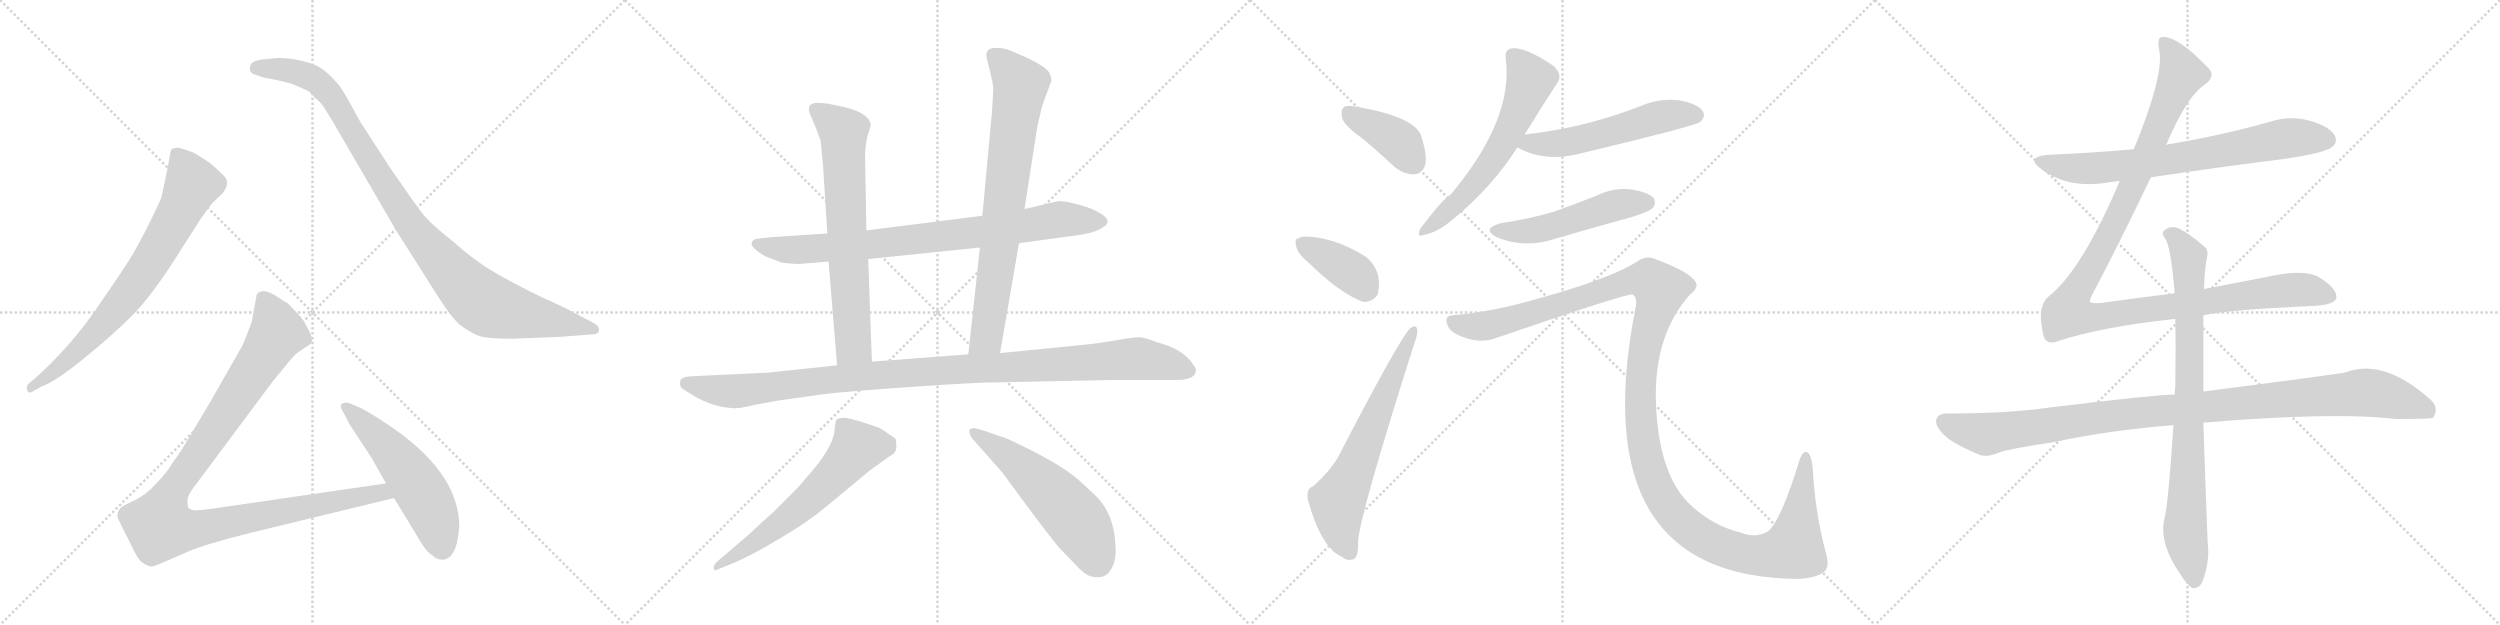 <svg version="1.1" viewBox="0 0 4096 1024" xmlns="http://www.w3.org/2000/svg">
  <g stroke="lightgray" stroke-dasharray="1,1" stroke-width="1" transform="scale(4, 4)">
    <line x1="0" y1="0" x2="256" y2="256"></line>
    <line x1="256" y1="0" x2="0" y2="256"></line>
    <line x1="128" y1="0" x2="128" y2="256"></line>
    <line x1="0" y1="128" x2="256" y2="128"></line>
    <line x1="256" y1="0" x2="512" y2="256"></line>
    <line x1="512" y1="0" x2="256" y2="256"></line>
    <line x1="384" y1="0" x2="384" y2="256"></line>
    <line x1="256" y1="128" x2="512" y2="128"></line>
    <line x1="512" y1="0" x2="768" y2="256"></line>
    <line x1="768" y1="0" x2="512" y2="256"></line>
    <line x1="640" y1="0" x2="640" y2="256"></line>
    <line x1="512" y1="128" x2="768" y2="128"></line>
    <line x1="768" y1="0" x2="1024" y2="256"></line>
    <line x1="1024" y1="0" x2="768" y2="256"></line>
    <line x1="896" y1="0" x2="896" y2="256"></line>
    <line x1="768" y1="128" x2="1024" y2="128"></line>
  </g>
<g transform="scale(1, -1) translate(0, -850)">
   <style type="text/css">
    @keyframes keyframes0 {
      from {
       stroke: black;
       stroke-dashoffset: 744;
       stroke-width: 128;
       }
       71% {
       animation-timing-function: step-end;
       stroke: black;
       stroke-dashoffset: 0;
       stroke-width: 128;
       }
       to {
       stroke: black;
       stroke-width: 1024;
       }
       }
       #make-me-a-hanzi-animation-0 {
         animation: keyframes0 0.855s both;
         animation-delay: 0s;
         animation-timing-function: linear;
       }
    @keyframes keyframes1 {
      from {
       stroke: black;
       stroke-dashoffset: 1001;
       stroke-width: 128;
       }
       77% {
       animation-timing-function: step-end;
       stroke: black;
       stroke-dashoffset: 0;
       stroke-width: 128;
       }
       to {
       stroke: black;
       stroke-width: 1024;
       }
       }
       #make-me-a-hanzi-animation-1 {
         animation: keyframes1 1.065s both;
         animation-delay: 0.855s;
         animation-timing-function: linear;
       }
    @keyframes keyframes2 {
      from {
       stroke: black;
       stroke-dashoffset: 1068;
       stroke-width: 128;
       }
       78% {
       animation-timing-function: step-end;
       stroke: black;
       stroke-dashoffset: 0;
       stroke-width: 128;
       }
       to {
       stroke: black;
       stroke-width: 1024;
       }
       }
       #make-me-a-hanzi-animation-2 {
         animation: keyframes2 1.119s both;
         animation-delay: 1.92s;
         animation-timing-function: linear;
       }
    @keyframes keyframes3 {
      from {
       stroke: black;
       stroke-dashoffset: 541;
       stroke-width: 128;
       }
       64% {
       animation-timing-function: step-end;
       stroke: black;
       stroke-dashoffset: 0;
       stroke-width: 128;
       }
       to {
       stroke: black;
       stroke-width: 1024;
       }
       }
       #make-me-a-hanzi-animation-3 {
         animation: keyframes3 0.69s both;
         animation-delay: 3.039s;
         animation-timing-function: linear;
       }
    @keyframes keyframes4 {
      from {
       stroke: black;
       stroke-dashoffset: 825;
       stroke-width: 128;
       }
       73% {
       animation-timing-function: step-end;
       stroke: black;
       stroke-dashoffset: 0;
       stroke-width: 128;
       }
       to {
       stroke: black;
       stroke-width: 1024;
       }
       }
       #make-me-a-hanzi-animation-4 {
         animation: keyframes4 0.921s both;
         animation-delay: 3.729s;
         animation-timing-function: linear;
       }
    @keyframes keyframes5 {
      from {
       stroke: black;
       stroke-dashoffset: 695;
       stroke-width: 128;
       }
       69% {
       animation-timing-function: step-end;
       stroke: black;
       stroke-dashoffset: 0;
       stroke-width: 128;
       }
       to {
       stroke: black;
       stroke-width: 1024;
       }
       }
       #make-me-a-hanzi-animation-5 {
         animation: keyframes5 0.816s both;
         animation-delay: 4.651s;
         animation-timing-function: linear;
       }
    @keyframes keyframes6 {
      from {
       stroke: black;
       stroke-dashoffset: 771;
       stroke-width: 128;
       }
       72% {
       animation-timing-function: step-end;
       stroke: black;
       stroke-dashoffset: 0;
       stroke-width: 128;
       }
       to {
       stroke: black;
       stroke-width: 1024;
       }
       }
       #make-me-a-hanzi-animation-6 {
         animation: keyframes6 0.877s both;
         animation-delay: 5.466s;
         animation-timing-function: linear;
       }
    @keyframes keyframes7 {
      from {
       stroke: black;
       stroke-dashoffset: 1081;
       stroke-width: 128;
       }
       78% {
       animation-timing-function: step-end;
       stroke: black;
       stroke-dashoffset: 0;
       stroke-width: 128;
       }
       to {
       stroke: black;
       stroke-width: 1024;
       }
       }
       #make-me-a-hanzi-animation-7 {
         animation: keyframes7 1.13s both;
         animation-delay: 6.344s;
         animation-timing-function: linear;
       }
    @keyframes keyframes8 {
      from {
       stroke: black;
       stroke-dashoffset: 606;
       stroke-width: 128;
       }
       66% {
       animation-timing-function: step-end;
       stroke: black;
       stroke-dashoffset: 0;
       stroke-width: 128;
       }
       to {
       stroke: black;
       stroke-width: 1024;
       }
       }
       #make-me-a-hanzi-animation-8 {
         animation: keyframes8 0.743s both;
         animation-delay: 7.474s;
         animation-timing-function: linear;
       }
    @keyframes keyframes9 {
      from {
       stroke: black;
       stroke-dashoffset: 561;
       stroke-width: 128;
       }
       65% {
       animation-timing-function: step-end;
       stroke: black;
       stroke-dashoffset: 0;
       stroke-width: 128;
       }
       to {
       stroke: black;
       stroke-width: 1024;
       }
       }
       #make-me-a-hanzi-animation-9 {
         animation: keyframes9 0.707s both;
         animation-delay: 8.217s;
         animation-timing-function: linear;
       }
    @keyframes keyframes10 {
      from {
       stroke: black;
       stroke-dashoffset: 394;
       stroke-width: 128;
       }
       56% {
       animation-timing-function: step-end;
       stroke: black;
       stroke-dashoffset: 0;
       stroke-width: 128;
       }
       to {
       stroke: black;
       stroke-width: 1024;
       }
       }
       #make-me-a-hanzi-animation-10 {
         animation: keyframes10 0.571s both;
         animation-delay: 8.923s;
         animation-timing-function: linear;
       }
    @keyframes keyframes11 {
      from {
       stroke: black;
       stroke-dashoffset: 383;
       stroke-width: 128;
       }
       55% {
       animation-timing-function: step-end;
       stroke: black;
       stroke-dashoffset: 0;
       stroke-width: 128;
       }
       to {
       stroke: black;
       stroke-width: 1024;
       }
       }
       #make-me-a-hanzi-animation-11 {
         animation: keyframes11 0.562s both;
         animation-delay: 9.494s;
         animation-timing-function: linear;
       }
    @keyframes keyframes12 {
      from {
       stroke: black;
       stroke-dashoffset: 647;
       stroke-width: 128;
       }
       68% {
       animation-timing-function: step-end;
       stroke: black;
       stroke-dashoffset: 0;
       stroke-width: 128;
       }
       to {
       stroke: black;
       stroke-width: 1024;
       }
       }
       #make-me-a-hanzi-animation-12 {
         animation: keyframes12 0.777s both;
         animation-delay: 10.056s;
         animation-timing-function: linear;
       }
    @keyframes keyframes13 {
      from {
       stroke: black;
       stroke-dashoffset: 607;
       stroke-width: 128;
       }
       66% {
       animation-timing-function: step-end;
       stroke: black;
       stroke-dashoffset: 0;
       stroke-width: 128;
       }
       to {
       stroke: black;
       stroke-width: 1024;
       }
       }
       #make-me-a-hanzi-animation-13 {
         animation: keyframes13 0.744s both;
         animation-delay: 10.832s;
         animation-timing-function: linear;
       }
    @keyframes keyframes14 {
      from {
       stroke: black;
       stroke-dashoffset: 548;
       stroke-width: 128;
       }
       64% {
       animation-timing-function: step-end;
       stroke: black;
       stroke-dashoffset: 0;
       stroke-width: 128;
       }
       to {
       stroke: black;
       stroke-width: 1024;
       }
       }
       #make-me-a-hanzi-animation-14 {
         animation: keyframes14 0.696s both;
         animation-delay: 11.576s;
         animation-timing-function: linear;
       }
    @keyframes keyframes15 {
      from {
       stroke: black;
       stroke-dashoffset: 508;
       stroke-width: 128;
       }
       62% {
       animation-timing-function: step-end;
       stroke: black;
       stroke-dashoffset: 0;
       stroke-width: 128;
       }
       to {
       stroke: black;
       stroke-width: 1024;
       }
       }
       #make-me-a-hanzi-animation-15 {
         animation: keyframes15 0.663s both;
         animation-delay: 12.272s;
         animation-timing-function: linear;
       }
    @keyframes keyframes16 {
      from {
       stroke: black;
       stroke-dashoffset: 1364;
       stroke-width: 128;
       }
       82% {
       animation-timing-function: step-end;
       stroke: black;
       stroke-dashoffset: 0;
       stroke-width: 128;
       }
       to {
       stroke: black;
       stroke-width: 1024;
       }
       }
       #make-me-a-hanzi-animation-16 {
         animation: keyframes16 1.36s both;
         animation-delay: 12.936s;
         animation-timing-function: linear;
       }
    @keyframes keyframes17 {
      from {
       stroke: black;
       stroke-dashoffset: 726;
       stroke-width: 128;
       }
       70% {
       animation-timing-function: step-end;
       stroke: black;
       stroke-dashoffset: 0;
       stroke-width: 128;
       }
       to {
       stroke: black;
       stroke-width: 1024;
       }
       }
       #make-me-a-hanzi-animation-17 {
         animation: keyframes17 0.841s both;
         animation-delay: 14.296s;
         animation-timing-function: linear;
       }
    @keyframes keyframes18 {
      from {
       stroke: black;
       stroke-dashoffset: 1180;
       stroke-width: 128;
       }
       79% {
       animation-timing-function: step-end;
       stroke: black;
       stroke-dashoffset: 0;
       stroke-width: 128;
       }
       to {
       stroke: black;
       stroke-width: 1024;
       }
       }
       #make-me-a-hanzi-animation-18 {
         animation: keyframes18 1.21s both;
         animation-delay: 15.136s;
         animation-timing-function: linear;
       }
    @keyframes keyframes19 {
      from {
       stroke: black;
       stroke-dashoffset: 1069;
       stroke-width: 128;
       }
       78% {
       animation-timing-function: step-end;
       stroke: black;
       stroke-dashoffset: 0;
       stroke-width: 128;
       }
       to {
       stroke: black;
       stroke-width: 1024;
       }
       }
       #make-me-a-hanzi-animation-19 {
         animation: keyframes19 1.12s both;
         animation-delay: 16.347s;
         animation-timing-function: linear;
       }
    @keyframes keyframes20 {
      from {
       stroke: black;
       stroke-dashoffset: 837;
       stroke-width: 128;
       }
       73% {
       animation-timing-function: step-end;
       stroke: black;
       stroke-dashoffset: 0;
       stroke-width: 128;
       }
       to {
       stroke: black;
       stroke-width: 1024;
       }
       }
       #make-me-a-hanzi-animation-20 {
         animation: keyframes20 0.931s both;
         animation-delay: 17.467s;
         animation-timing-function: linear;
       }
</style>
<path d="M 68.5 217.0 Q 89.5 224.0 136.0 261.5 Q 182.5 299.0 216.5 333.0 Q 250.5 367.0 298.5 444.0 L 328.5 491.0 Q 345.5 515.0 348.5 518.0 L 364.5 533.0 Q 377.5 550.0 368.0 560.5 Q 358.5 571.0 342.5 584.0 Q 321.5 598.0 314.5 601.0 L 293.5 608.0 Q 287.5 608.0 281.5 606.0 Q 278.5 601.0 278.5 596.0 L 273.5 569.0 L 264.5 527.0 Q 261.5 518.0 243.0 481.0 Q 224.5 444.0 209.5 420.5 Q 194.5 397.0 155.0 340.0 Q 115.5 283.0 59.5 232.0 L 46.5 221.0 Q 42.5 217.0 44.5 210.5 Q 46.5 204.0 54.5 209.0 L 68.5 217.0 Z" fill="lightgray"></path> 
<path d="M 433.5 753.0 Q 409.5 751.0 409.5 739.0 Q 408.5 732.0 414.5 729.0 L 431.5 723.0 Q 443.5 721.0 452.5 719.0 L 477.5 713.0 L 500.5 703.0 Q 507.5 701.0 515.5 690.0 Q 524.5 684.0 531.5 673.0 L 544.5 652.0 L 647.5 475.0 L 702.5 388.0 Q 739.5 328.0 754.5 317.0 Q 769.5 306.0 782.5 300.5 Q 795.5 295.0 838.5 295.0 L 916.5 298.0 L 968.5 302.0 Q 981.5 302.0 981.5 309.5 Q 981.5 317.0 970.5 322.0 L 941.5 337.0 Q 926.5 346.0 887.5 363.0 Q 834.5 389.0 804.0 407.5 Q 773.5 426.0 741.5 455.0 Q 704.5 484.0 691.5 501.0 Q 678.5 518.0 640.5 573.0 L 590.5 650.0 Q 567.5 692.0 562.0 701.0 Q 556.5 710.0 544.0 723.0 Q 531.5 736.0 517.5 743.0 Q 487.5 755.0 454.5 755.0 L 433.5 753.0 Z" fill="lightgray"></path> 
<path d="M 632.5 58.0 L 364.5 19.0 Q 324.5 13.0 318.5 14.0 Q 311.5 15.0 308.5 18.0 Q 306.5 24.0 307.5 33.0 Q 308.5 41.0 324.5 61.0 L 447.5 226.0 L 467.5 250.0 Q 480.5 267.0 488.5 273.0 L 500.5 281.0 Q 509.5 286.0 510.5 289.0 Q 514.5 299.0 492.5 331.0 L 471.5 353.0 Q 465.5 356.0 452.5 365.0 Q 439.5 373.0 431.5 373.0 Q 422.5 372.0 420.5 367.0 L 412.5 323.0 Q 399.5 287.0 394.5 279.0 L 346.5 195.0 Q 298.5 113.0 291.5 104.0 Q 284.5 95.0 276.5 82.0 Q 267.5 69.0 246.5 48.0 Q 230.5 34.0 213.5 27.0 Q 196.5 19.0 195.5 15.0 Q 190.5 7.0 193.5 0.0 Q 196.5 -7.0 213.5 -40.0 Q 225.5 -67.0 233.5 -72.0 Q 241.5 -77.0 246.5 -78.0 Q 250.5 -79.0 268.5 -71.0 L 307.5 -54.0 Q 334.5 -42.0 410.5 -23.0 L 645.5 34.0 C 674.5 41.0 662.5 62.0 632.5 58.0 Z" fill="lightgray"></path> 
<path d="M 752.5 -13.0 Q 752.5 78.0 631.5 157.0 Q 596.5 180.0 585.5 184.0 L 570.5 190.0 Q 563.5 191.0 559.5 188.0 Q 556.5 185.0 561.0 177.0 Q 565.5 169.0 567.5 165.0 L 572.5 155.0 L 601.5 111.0 Q 607.5 103.0 632.5 58.0 L 645.5 34.0 L 681.5 -25.0 Q 697.5 -54.0 708.5 -60.0 Q 715.5 -67.0 724.5 -67.0 Q 748.5 -67.0 752.5 -13.0 Z" fill="lightgray"></path> 
<path d="M 1669.5 451.5 L 1771.5 465.5 Q 1796.5 469.5 1808.5 478.5 Q 1820.5 486.5 1809.5 495.5 Q 1807.5 498.5 1789.5 507.5 Q 1744.5 523.5 1729.5 519.5 L 1678.5 507.5 L 1609.5 496.5 L 1419.5 472.5 L 1355.5 467.5 L 1264.5 461.5 Q 1241.5 459.5 1235.5 457.5 Q 1226.5 450.5 1237.5 441.5 Q 1248.5 431.5 1260.5 427.5 L 1281.5 419.5 Q 1302.5 417.5 1308.5 417.5 L 1357.5 421.5 L 1422.5 425.5 L 1605.5 444.5 L 1669.5 451.5 Z" fill="lightgray"></path> 
<path d="M 1419.5 472.5 L 1417.5 585.5 Q 1416.5 608.5 1421.5 627.5 Q 1427.5 645.5 1426.5 647.5 Q 1421.5 664.5 1387.5 673.5 Q 1354.5 681.5 1342.5 681.5 Q 1320.5 682.5 1326.5 664.5 L 1335.5 643.5 Q 1340.5 631.5 1344.5 619.5 L 1348.5 578.5 L 1355.5 467.5 L 1357.5 421.5 L 1371.5 251.5 C 1373.5 221.5 1429.5 227.5 1428.5 257.5 L 1422.5 425.5 L 1419.5 472.5 Z" fill="lightgray"></path> 
<path d="M 1638.5 271.5 L 1669.5 451.5 L 1678.5 507.5 L 1699.5 642.5 L 1707.5 676.5 L 1722.5 717.5 Q 1722.5 728.5 1715.5 735.5 Q 1708.5 742.5 1684.5 754.5 L 1652.5 768.5 Q 1642.5 771.5 1633.5 771.5 Q 1613.5 772.5 1616.5 755.5 L 1622.5 731.5 Q 1627.5 710.5 1627.5 704.5 L 1625.5 669.5 L 1609.5 496.5 L 1605.5 444.5 L 1586.5 269.5 C 1583.5 239.5 1633.5 241.5 1638.5 271.5 Z" fill="lightgray"></path> 
<path d="M 1235.5 186.5 L 1273.5 193.5 L 1351.5 204.5 Q 1396.5 209.5 1498.5 216.5 Q 1600.5 223.5 1630.5 223.5 L 1828.5 227.5 L 1924.5 227.5 Q 1959.5 226.5 1959.5 244.5 Q 1959.5 246.5 1951.5 257.5 Q 1934.5 279.5 1894.5 289.5 Q 1877.5 296.5 1867.5 297.5 Q 1857.5 297.5 1828.5 292.5 Q 1800.5 287.5 1779.5 285.5 L 1638.5 271.5 L 1586.5 269.5 L 1428.5 257.5 L 1371.5 251.5 L 1258.5 239.5 L 1132.5 233.5 Q 1115.5 232.5 1114.5 225.5 Q 1112.5 219.5 1117.5 213.5 L 1136.5 201.5 Q 1169.5 182.5 1199.5 181.5 Q 1208.5 179.5 1235.5 186.5 Z" fill="lightgray"></path> 
<path d="M 1229.5 -23.5 L 1174.5 -70.5 Q 1168.5 -76.5 1169.5 -81.5 Q 1171.5 -86.5 1174.5 -83.5 L 1196.5 -74.5 Q 1225.5 -63.5 1275.5 -33.5 Q 1325.5 -4.5 1361.5 26.5 L 1425.5 79.5 L 1457.5 102.5 Q 1468.5 107.5 1468.5 117.5 Q 1468.5 127.5 1467.5 130.5 Q 1466.5 132.5 1456.5 138.5 Q 1447.5 145.5 1439.5 149.5 L 1412.5 158.5 Q 1393.5 164.5 1383.5 165.5 Q 1373.5 165.5 1370.5 162.5 Q 1368.5 158.5 1367.5 147.5 Q 1366.5 124.5 1340.5 90.5 Q 1333.5 81.5 1308.5 52.5 L 1267.5 11.5 Q 1242.5 -10.5 1229.5 -23.5 Z" fill="lightgray"></path> 
<path d="M 1596.5 127.5 L 1642.5 75.5 L 1678.5 26.5 Q 1709.5 -15.5 1734.5 -46.5 L 1762.5 -75.5 Q 1774.5 -88.5 1782.5 -92.5 Q 1790.5 -96.5 1802.5 -95.5 Q 1814.5 -94.5 1821.5 -80.5 Q 1829.5 -67.5 1827.5 -42.5 Q 1826.5 -18.5 1818.5 2.5 Q 1809.5 23.5 1796.5 36.5 L 1767.5 63.5 Q 1734.5 92.5 1649.5 131.5 L 1614.5 143.5 Q 1597.5 149.5 1593.5 148.5 Q 1590.5 146.5 1588.5 146.5 Q 1587.5 145.5 1588.5 140.5 Q 1589.5 134.5 1596.5 127.5 Z" fill="lightgray"></path> 
<path d="M 2233.0 622.5 Q 2258.0 601.5 2285.0 576.5 Q 2301.0 563.5 2318.0 564.5 Q 2330.0 565.5 2335.0 579.5 Q 2339.0 595.5 2328.0 628.5 Q 2316.0 658.5 2226.0 674.5 Q 2208.0 678.5 2202.0 674.5 Q 2196.0 670.5 2199.0 656.5 Q 2203.0 643.5 2233.0 622.5 Z" fill="lightgray"></path> 
<path d="M 2143.0 420.5 Q 2195.0 369.5 2233.0 355.5 Q 2249.0 354.5 2257.0 367.5 Q 2261.0 380.5 2258.0 398.5 Q 2251.0 422.5 2231.0 433.5 Q 2183.0 461.5 2139.0 462.5 Q 2132.0 462.5 2127.0 459.5 Q 2120.0 458.5 2124.0 445.5 Q 2127.0 433.5 2143.0 420.5 Z" fill="lightgray"></path> 
<path d="M 2152.0 53.5 Q 2139.0 49.5 2143.0 30.5 Q 2165.0 -48.5 2199.0 -62.5 Q 2206.0 -69.5 2217.0 -66.5 Q 2226.0 -63.5 2225.0 -37.5 Q 2228.0 7.5 2317.0 286.5 Q 2323.0 302.5 2322.0 309.5 Q 2321.0 319.5 2311.0 312.5 Q 2295.0 299.5 2192.0 100.5 Q 2179.0 78.5 2152.0 53.5 Z" fill="lightgray"></path> 
<path d="M 2498.0 629.5 Q 2526.0 675.5 2551.0 713.5 Q 2561.0 726.5 2546.0 741.5 Q 2498.0 774.5 2475.0 770.5 Q 2465.0 767.5 2467.0 753.5 Q 2480.0 654.5 2377.0 531.5 Q 2365.0 525.5 2327.0 475.5 Q 2320.0 459.5 2334.0 465.5 Q 2353.0 468.5 2378.0 488.5 Q 2445.0 543.5 2486.0 608.5 L 2498.0 629.5 Z" fill="lightgray"></path> 
<path d="M 2486.0 608.5 Q 2531.0 583.5 2589.0 598.5 Q 2778.0 643.5 2786.0 650.5 Q 2795.0 659.5 2790.0 667.5 Q 2783.0 679.5 2752.0 685.5 Q 2721.0 689.5 2691.0 677.5 Q 2651.0 661.5 2606.0 649.5 Q 2557.0 636.5 2498.0 629.5 C 2468.0 625.5 2459.0 622.5 2486.0 608.5 Z" fill="lightgray"></path> 
<path d="M 2460.0 484.5 Q 2426.0 475.5 2452.0 461.5 Q 2497.0 442.5 2547.0 458.5 Q 2608.0 476.5 2674.0 494.5 Q 2702.0 503.5 2707.0 508.5 Q 2714.0 515.5 2710.0 524.5 Q 2703.0 534.5 2673.0 539.5 Q 2645.0 543.5 2616.0 529.5 Q 2583.0 516.5 2547.0 503.5 Q 2507.0 491.5 2460.0 484.5 Z" fill="lightgray"></path> 
<path d="M 2380.0 333.5 Q 2365.0 332.5 2372.0 316.5 Q 2376.0 304.5 2401.0 296.5 Q 2426.0 287.5 2449.0 295.5 Q 2668.0 370.5 2675.0 367.5 Q 2684.0 361.5 2679.0 342.5 Q 2594.0 -96.5 2947.0 -98.5 Q 2968.0 -97.5 2981.0 -91.5 Q 3000.0 -84.5 2992.0 -57.5 Q 2976.0 0.5 2971.0 66.5 Q 2970.0 99.5 2963.0 107.5 Q 2956.0 114.5 2949.0 98.5 Q 2919.0 -0.5 2897.0 -20.5 Q 2876.0 -32.5 2852.0 -22.5 Q 2809.0 -12.5 2772.0 20.5 Q 2717.0 69.5 2713.0 192.5 Q 2710.0 301.5 2769.0 367.5 Q 2785.0 379.5 2777.0 389.5 Q 2768.0 404.5 2712.0 425.5 Q 2696.0 432.5 2681.0 420.5 Q 2635.0 392.5 2519.0 360.5 Q 2443.0 338.5 2380.0 333.5 Z" fill="lightgray"></path> 
<path d="M 3524.0 559.5 Q 3630.0 575.5 3742.0 589.5 Q 3809.0 599.5 3820.0 608.5 Q 3830.0 615.5 3826.0 626.5 Q 3819.0 641.5 3787.0 651.5 Q 3753.0 661.5 3719.0 650.5 Q 3641.0 628.5 3558.0 614.5 Q 3554.0 614.5 3549.0 612.5 L 3496.0 605.5 Q 3429.0 599.5 3358.0 596.5 Q 3316.0 593.5 3345.0 572.5 Q 3390.0 539.5 3456.0 551.5 Q 3463.0 552.5 3473.0 553.5 L 3524.0 559.5 Z" fill="lightgray"></path> 
<path d="M 3563.0 369.5 Q 3505.0 362.5 3442.0 353.5 Q 3426.0 352.5 3424.0 355.5 Q 3423.0 358.5 3430.0 371.5 Q 3466.0 438.5 3524.0 559.5 L 3549.0 612.5 Q 3582.0 690.5 3611.0 710.5 Q 3630.0 723.5 3620.0 736.5 Q 3569.0 790.5 3543.0 789.5 Q 3533.0 789.5 3538.0 766.5 Q 3545.0 724.5 3496.0 605.5 L 3473.0 553.5 Q 3412.0 409.5 3358.0 365.5 Q 3336.0 349.5 3348.0 300.5 Q 3352.0 284.5 3370.0 290.5 Q 3442.0 314.5 3564.0 327.5 L 3610.0 333.5 Q 3652.0 342.5 3784.0 348.5 Q 3826.0 349.5 3828.0 362.5 Q 3829.0 377.5 3800.0 395.5 Q 3776.0 410.5 3710.0 395.5 L 3611.0 376.5 L 3563.0 369.5 Z" fill="lightgray"></path> 
<path d="M 3563.0 203.5 Q 3532.0 203.5 3359.0 182.5 Q 3292.0 172.5 3189.0 172.5 Q 3174.0 172.5 3172.0 160.5 Q 3172.0 147.5 3192.0 131.5 Q 3210.0 118.5 3244.0 104.5 Q 3256.0 100.5 3275.0 108.5 Q 3291.0 114.5 3364.0 125.5 Q 3452.0 144.5 3561.0 153.5 L 3610.0 157.5 Q 3826.0 175.5 3925.0 163.5 Q 3982.0 163.5 3986.0 165.5 Q 3986.0 166.5 3987.0 166.5 Q 3996.0 181.5 3983.0 194.5 Q 3905.0 264.5 3842.0 239.5 Q 3781.0 230.5 3610.0 208.5 L 3563.0 203.5 Z" fill="lightgray"></path> 
<path d="M 3611.0 376.5 Q 3612.0 409.5 3616.0 428.5 Q 3619.0 440.5 3611.0 446.5 Q 3587.0 467.5 3568.0 476.5 Q 3555.0 480.5 3546.0 472.5 Q 3540.0 468.5 3548.0 458.5 Q 3557.0 443.5 3563.0 369.5 L 3564.0 327.5 Q 3565.0 278.5 3564.0 216.5 Q 3563.0 210.5 3563.0 203.5 L 3561.0 153.5 Q 3552.0 17.5 3546.0 -0.5 Q 3537.0 -39.5 3572.0 -90.5 Q 3584.0 -109.5 3592.0 -113.5 Q 3604.0 -114.5 3609.0 -101.5 Q 3621.0 -68.5 3617.0 -38.5 Q 3613.0 64.5 3610.0 157.5 L 3610.0 208.5 L 3610.0 333.5 L 3611.0 376.5 Z" fill="lightgray"></path> 
      <clipPath id="make-me-a-hanzi-clip-0">
      <path d="M 68.5 217.0 Q 89.5 224.0 136.0 261.5 Q 182.5 299.0 216.5 333.0 Q 250.5 367.0 298.5 444.0 L 328.5 491.0 Q 345.5 515.0 348.5 518.0 L 364.5 533.0 Q 377.5 550.0 368.0 560.5 Q 358.5 571.0 342.5 584.0 Q 321.5 598.0 314.5 601.0 L 293.5 608.0 Q 287.5 608.0 281.5 606.0 Q 278.5 601.0 278.5 596.0 L 273.5 569.0 L 264.5 527.0 Q 261.5 518.0 243.0 481.0 Q 224.5 444.0 209.5 420.5 Q 194.5 397.0 155.0 340.0 Q 115.5 283.0 59.5 232.0 L 46.5 221.0 Q 42.5 217.0 44.5 210.5 Q 46.5 204.0 54.5 209.0 L 68.5 217.0 Z" fill="lightgray"></path>
      </clipPath>
      <path clip-path="url(#make-me-a-hanzi-clip-0)" d="M 288.5 598.0 L 315.5 548.0 L 266.5 453.0 L 230.5 396.0 L 174.5 325.0 L 106.5 256.0 L 50.5 215.0 " fill="none" id="make-me-a-hanzi-animation-0" stroke-dasharray="616 1232" stroke-linecap="round"></path>

      <clipPath id="make-me-a-hanzi-clip-1">
      <path d="M 433.5 753.0 Q 409.5 751.0 409.5 739.0 Q 408.5 732.0 414.5 729.0 L 431.5 723.0 Q 443.5 721.0 452.5 719.0 L 477.5 713.0 L 500.5 703.0 Q 507.5 701.0 515.5 690.0 Q 524.5 684.0 531.5 673.0 L 544.5 652.0 L 647.5 475.0 L 702.5 388.0 Q 739.5 328.0 754.5 317.0 Q 769.5 306.0 782.5 300.5 Q 795.5 295.0 838.5 295.0 L 916.5 298.0 L 968.5 302.0 Q 981.5 302.0 981.5 309.5 Q 981.5 317.0 970.5 322.0 L 941.5 337.0 Q 926.5 346.0 887.5 363.0 Q 834.5 389.0 804.0 407.5 Q 773.5 426.0 741.5 455.0 Q 704.5 484.0 691.5 501.0 Q 678.5 518.0 640.5 573.0 L 590.5 650.0 Q 567.5 692.0 562.0 701.0 Q 556.5 710.0 544.0 723.0 Q 531.5 736.0 517.5 743.0 Q 487.5 755.0 454.5 755.0 L 433.5 753.0 Z" fill="lightgray"></path>
      </clipPath>
      <path clip-path="url(#make-me-a-hanzi-clip-1)" d="M 420.5 738.0 L 483.5 733.0 L 525.5 712.0 L 559.5 667.0 L 664.5 494.0 L 742.5 400.0 L 788.5 356.0 L 844.5 337.0 L 972.5 310.0 " fill="none" id="make-me-a-hanzi-animation-1" stroke-dasharray="873 1746" stroke-linecap="round"></path>

      <clipPath id="make-me-a-hanzi-clip-2">
      <path d="M 632.5 58.0 L 364.5 19.0 Q 324.5 13.0 318.5 14.0 Q 311.5 15.0 308.5 18.0 Q 306.5 24.0 307.5 33.0 Q 308.5 41.0 324.5 61.0 L 447.5 226.0 L 467.5 250.0 Q 480.5 267.0 488.5 273.0 L 500.5 281.0 Q 509.5 286.0 510.5 289.0 Q 514.5 299.0 492.5 331.0 L 471.5 353.0 Q 465.5 356.0 452.5 365.0 Q 439.5 373.0 431.5 373.0 Q 422.5 372.0 420.5 367.0 L 412.5 323.0 Q 399.5 287.0 394.5 279.0 L 346.5 195.0 Q 298.5 113.0 291.5 104.0 Q 284.5 95.0 276.5 82.0 Q 267.5 69.0 246.5 48.0 Q 230.5 34.0 213.5 27.0 Q 196.5 19.0 195.5 15.0 Q 190.5 7.0 193.5 0.0 Q 196.5 -7.0 213.5 -40.0 Q 225.5 -67.0 233.5 -72.0 Q 241.5 -77.0 246.5 -78.0 Q 250.5 -79.0 268.5 -71.0 L 307.5 -54.0 Q 334.5 -42.0 410.5 -23.0 L 645.5 34.0 C 674.5 41.0 662.5 62.0 632.5 58.0 Z" fill="lightgray"></path>
      </clipPath>
      <path clip-path="url(#make-me-a-hanzi-clip-2)" d="M 432.5 357.0 L 454.5 305.0 L 284.5 49.0 L 266.5 11.0 L 262.5 -13.0 L 310.5 -18.0 L 624.5 44.0 L 636.5 37.0 " fill="none" id="make-me-a-hanzi-animation-2" stroke-dasharray="940 1880" stroke-linecap="round"></path>

      <clipPath id="make-me-a-hanzi-clip-3">
      <path d="M 752.5 -13.0 Q 752.5 78.0 631.5 157.0 Q 596.5 180.0 585.5 184.0 L 570.5 190.0 Q 563.5 191.0 559.5 188.0 Q 556.5 185.0 561.0 177.0 Q 565.5 169.0 567.5 165.0 L 572.5 155.0 L 601.5 111.0 Q 607.5 103.0 632.5 58.0 L 645.5 34.0 L 681.5 -25.0 Q 697.5 -54.0 708.5 -60.0 Q 715.5 -67.0 724.5 -67.0 Q 748.5 -67.0 752.5 -13.0 Z" fill="lightgray"></path>
      </clipPath>
      <path clip-path="url(#make-me-a-hanzi-clip-3)" d="M 566.5 183.0 L 624.5 129.0 L 676.5 66.0 L 706.5 14.0 L 724.5 -47.0 " fill="none" id="make-me-a-hanzi-animation-3" stroke-dasharray="413 826" stroke-linecap="round"></path>

      <clipPath id="make-me-a-hanzi-clip-4">
      <path d="M 1669.5 451.5 L 1771.5 465.5 Q 1796.5 469.5 1808.5 478.5 Q 1820.5 486.5 1809.5 495.5 Q 1807.5 498.5 1789.5 507.5 Q 1744.5 523.5 1729.5 519.5 L 1678.5 507.5 L 1609.5 496.5 L 1419.5 472.5 L 1355.5 467.5 L 1264.5 461.5 Q 1241.5 459.5 1235.5 457.5 Q 1226.5 450.5 1237.5 441.5 Q 1248.5 431.5 1260.5 427.5 L 1281.5 419.5 Q 1302.5 417.5 1308.5 417.5 L 1357.5 421.5 L 1422.5 425.5 L 1605.5 444.5 L 1669.5 451.5 Z" fill="lightgray"></path>
      </clipPath>
      <path clip-path="url(#make-me-a-hanzi-clip-4)" d="M 1240.5 450.5 L 1312.5 440.5 L 1564.5 464.5 L 1736.5 490.5 L 1805.5 487.5 " fill="none" id="make-me-a-hanzi-animation-4" stroke-dasharray="697 1394" stroke-linecap="round"></path>

      <clipPath id="make-me-a-hanzi-clip-5">
      <path d="M 1419.5 472.5 L 1417.5 585.5 Q 1416.5 608.5 1421.5 627.5 Q 1427.5 645.5 1426.5 647.5 Q 1421.5 664.5 1387.5 673.5 Q 1354.5 681.5 1342.5 681.5 Q 1320.5 682.5 1326.5 664.5 L 1335.5 643.5 Q 1340.5 631.5 1344.5 619.5 L 1348.5 578.5 L 1355.5 467.5 L 1357.5 421.5 L 1371.5 251.5 C 1373.5 221.5 1429.5 227.5 1428.5 257.5 L 1422.5 425.5 L 1419.5 472.5 Z" fill="lightgray"></path>
      </clipPath>
      <path clip-path="url(#make-me-a-hanzi-clip-5)" d="M 1337.5 670.5 L 1382.5 628.5 L 1398.5 283.5 L 1377.5 259.5 " fill="none" id="make-me-a-hanzi-animation-5" stroke-dasharray="567 1134" stroke-linecap="round"></path>

      <clipPath id="make-me-a-hanzi-clip-6">
      <path d="M 1638.5 271.5 L 1669.5 451.5 L 1678.5 507.5 L 1699.5 642.5 L 1707.5 676.5 L 1722.5 717.5 Q 1722.5 728.5 1715.5 735.5 Q 1708.5 742.5 1684.5 754.5 L 1652.5 768.5 Q 1642.5 771.5 1633.5 771.5 Q 1613.5 772.5 1616.5 755.5 L 1622.5 731.5 Q 1627.5 710.5 1627.5 704.5 L 1625.5 669.5 L 1609.5 496.5 L 1605.5 444.5 L 1586.5 269.5 C 1583.5 239.5 1633.5 241.5 1638.5 271.5 Z" fill="lightgray"></path>
      </clipPath>
      <path clip-path="url(#make-me-a-hanzi-clip-6)" d="M 1628.5 759.5 L 1672.5 710.5 L 1616.5 297.5 L 1592.5 276.5 " fill="none" id="make-me-a-hanzi-animation-6" stroke-dasharray="643 1286" stroke-linecap="round"></path>

      <clipPath id="make-me-a-hanzi-clip-7">
      <path d="M 1235.5 186.5 L 1273.5 193.5 L 1351.5 204.5 Q 1396.5 209.5 1498.5 216.5 Q 1600.5 223.5 1630.5 223.5 L 1828.5 227.5 L 1924.5 227.5 Q 1959.5 226.5 1959.5 244.5 Q 1959.5 246.5 1951.5 257.5 Q 1934.5 279.5 1894.5 289.5 Q 1877.5 296.5 1867.5 297.5 Q 1857.5 297.5 1828.5 292.5 Q 1800.5 287.5 1779.5 285.5 L 1638.5 271.5 L 1586.5 269.5 L 1428.5 257.5 L 1371.5 251.5 L 1258.5 239.5 L 1132.5 233.5 Q 1115.5 232.5 1114.5 225.5 Q 1112.5 219.5 1117.5 213.5 L 1136.5 201.5 Q 1169.5 182.5 1199.5 181.5 Q 1208.5 179.5 1235.5 186.5 Z" fill="lightgray"></path>
      </clipPath>
      <path clip-path="url(#make-me-a-hanzi-clip-7)" d="M 1124.5 221.5 L 1195.5 208.5 L 1409.5 233.5 L 1856.5 262.5 L 1944.5 244.5 " fill="none" id="make-me-a-hanzi-animation-7" stroke-dasharray="953 1906" stroke-linecap="round"></path>

      <clipPath id="make-me-a-hanzi-clip-8">
      <path d="M 1229.5 -23.5 L 1174.5 -70.5 Q 1168.5 -76.5 1169.5 -81.5 Q 1171.5 -86.5 1174.5 -83.5 L 1196.5 -74.5 Q 1225.5 -63.5 1275.5 -33.5 Q 1325.5 -4.5 1361.5 26.5 L 1425.5 79.5 L 1457.5 102.5 Q 1468.5 107.5 1468.5 117.5 Q 1468.5 127.5 1467.5 130.5 Q 1466.5 132.5 1456.5 138.5 Q 1447.5 145.5 1439.5 149.5 L 1412.5 158.5 Q 1393.5 164.5 1383.5 165.5 Q 1373.5 165.5 1370.5 162.5 Q 1368.5 158.5 1367.5 147.5 Q 1366.5 124.5 1340.5 90.5 Q 1333.5 81.5 1308.5 52.5 L 1267.5 11.5 Q 1242.5 -10.5 1229.5 -23.5 Z" fill="lightgray"></path>
      </clipPath>
      <path clip-path="url(#make-me-a-hanzi-clip-8)" d="M 1453.5 122.5 L 1401.5 113.5 L 1338.5 43.5 L 1296.5 6.5 L 1174.5 -76.5 " fill="none" id="make-me-a-hanzi-animation-8" stroke-dasharray="478 956" stroke-linecap="round"></path>

      <clipPath id="make-me-a-hanzi-clip-9">
      <path d="M 1596.5 127.5 L 1642.5 75.5 L 1678.5 26.5 Q 1709.5 -15.5 1734.5 -46.5 L 1762.5 -75.5 Q 1774.5 -88.5 1782.5 -92.5 Q 1790.5 -96.5 1802.5 -95.5 Q 1814.5 -94.5 1821.5 -80.5 Q 1829.5 -67.5 1827.5 -42.5 Q 1826.5 -18.5 1818.5 2.5 Q 1809.5 23.5 1796.5 36.5 L 1767.5 63.5 Q 1734.5 92.5 1649.5 131.5 L 1614.5 143.5 Q 1597.5 149.5 1593.5 148.5 Q 1590.5 146.5 1588.5 146.5 Q 1587.5 145.5 1588.5 140.5 Q 1589.5 134.5 1596.5 127.5 Z" fill="lightgray"></path>
      </clipPath>
      <path clip-path="url(#make-me-a-hanzi-clip-9)" d="M 1592.5 143.5 L 1664.5 94.5 L 1741.5 22.5 L 1771.5 -12.5 L 1799.5 -72.5 " fill="none" id="make-me-a-hanzi-animation-9" stroke-dasharray="433 866" stroke-linecap="round"></path>

      <clipPath id="make-me-a-hanzi-clip-10">
      <path d="M 2233.0 622.5 Q 2258.0 601.5 2285.0 576.5 Q 2301.0 563.5 2318.0 564.5 Q 2330.0 565.5 2335.0 579.5 Q 2339.0 595.5 2328.0 628.5 Q 2316.0 658.5 2226.0 674.5 Q 2208.0 678.5 2202.0 674.5 Q 2196.0 670.5 2199.0 656.5 Q 2203.0 643.5 2233.0 622.5 Z" fill="lightgray"></path>
      </clipPath>
      <path clip-path="url(#make-me-a-hanzi-clip-10)" d="M 2209.0 666.5 L 2295.0 615.5 L 2316.0 583.5 " fill="none" id="make-me-a-hanzi-animation-10" stroke-dasharray="266 532" stroke-linecap="round"></path>

      <clipPath id="make-me-a-hanzi-clip-11">
      <path d="M 2143.0 420.5 Q 2195.0 369.5 2233.0 355.5 Q 2249.0 354.5 2257.0 367.5 Q 2261.0 380.5 2258.0 398.5 Q 2251.0 422.5 2231.0 433.5 Q 2183.0 461.5 2139.0 462.5 Q 2132.0 462.5 2127.0 459.5 Q 2120.0 458.5 2124.0 445.5 Q 2127.0 433.5 2143.0 420.5 Z" fill="lightgray"></path>
      </clipPath>
      <path clip-path="url(#make-me-a-hanzi-clip-11)" d="M 2136.0 450.5 L 2217.0 402.5 L 2238.0 377.5 " fill="none" id="make-me-a-hanzi-animation-11" stroke-dasharray="255 510" stroke-linecap="round"></path>

      <clipPath id="make-me-a-hanzi-clip-12">
      <path d="M 2152.0 53.5 Q 2139.0 49.5 2143.0 30.5 Q 2165.0 -48.5 2199.0 -62.5 Q 2206.0 -69.5 2217.0 -66.5 Q 2226.0 -63.5 2225.0 -37.5 Q 2228.0 7.5 2317.0 286.5 Q 2323.0 302.5 2322.0 309.5 Q 2321.0 319.5 2311.0 312.5 Q 2295.0 299.5 2192.0 100.5 Q 2179.0 78.5 2152.0 53.5 Z" fill="lightgray"></path>
      </clipPath>
      <path clip-path="url(#make-me-a-hanzi-clip-12)" d="M 2211.0 -55.5 L 2196.0 -18.5 L 2192.0 28.5 L 2315.0 306.5 " fill="none" id="make-me-a-hanzi-animation-12" stroke-dasharray="519 1038" stroke-linecap="round"></path>

      <clipPath id="make-me-a-hanzi-clip-13">
      <path d="M 2498.0 629.5 Q 2526.0 675.5 2551.0 713.5 Q 2561.0 726.5 2546.0 741.5 Q 2498.0 774.5 2475.0 770.5 Q 2465.0 767.5 2467.0 753.5 Q 2480.0 654.5 2377.0 531.5 Q 2365.0 525.5 2327.0 475.5 Q 2320.0 459.5 2334.0 465.5 Q 2353.0 468.5 2378.0 488.5 Q 2445.0 543.5 2486.0 608.5 L 2498.0 629.5 Z" fill="lightgray"></path>
      </clipPath>
      <path clip-path="url(#make-me-a-hanzi-clip-13)" d="M 2479.0 758.5 L 2507.0 717.5 L 2463.0 615.5 L 2406.0 536.5 L 2337.0 474.5 " fill="none" id="make-me-a-hanzi-animation-13" stroke-dasharray="479 958" stroke-linecap="round"></path>

      <clipPath id="make-me-a-hanzi-clip-14">
      <path d="M 2486.0 608.5 Q 2531.0 583.5 2589.0 598.5 Q 2778.0 643.5 2786.0 650.5 Q 2795.0 659.5 2790.0 667.5 Q 2783.0 679.5 2752.0 685.5 Q 2721.0 689.5 2691.0 677.5 Q 2651.0 661.5 2606.0 649.5 Q 2557.0 636.5 2498.0 629.5 C 2468.0 625.5 2459.0 622.5 2486.0 608.5 Z" fill="lightgray"></path>
      </clipPath>
      <path clip-path="url(#make-me-a-hanzi-clip-14)" d="M 2495.0 610.5 L 2508.0 616.5 L 2536.0 613.5 L 2598.0 621.5 L 2719.0 658.5 L 2779.0 661.5 " fill="none" id="make-me-a-hanzi-animation-14" stroke-dasharray="420 840" stroke-linecap="round"></path>

      <clipPath id="make-me-a-hanzi-clip-15">
      <path d="M 2460.0 484.5 Q 2426.0 475.5 2452.0 461.5 Q 2497.0 442.5 2547.0 458.5 Q 2608.0 476.5 2674.0 494.5 Q 2702.0 503.5 2707.0 508.5 Q 2714.0 515.5 2710.0 524.5 Q 2703.0 534.5 2673.0 539.5 Q 2645.0 543.5 2616.0 529.5 Q 2583.0 516.5 2547.0 503.5 Q 2507.0 491.5 2460.0 484.5 Z" fill="lightgray"></path>
      </clipPath>
      <path clip-path="url(#make-me-a-hanzi-clip-15)" d="M 2453.0 473.5 L 2517.0 473.5 L 2654.0 515.5 L 2699.0 518.5 " fill="none" id="make-me-a-hanzi-animation-15" stroke-dasharray="380 760" stroke-linecap="round"></path>

      <clipPath id="make-me-a-hanzi-clip-16">
      <path d="M 2380.0 333.5 Q 2365.0 332.5 2372.0 316.5 Q 2376.0 304.5 2401.0 296.5 Q 2426.0 287.5 2449.0 295.5 Q 2668.0 370.5 2675.0 367.5 Q 2684.0 361.5 2679.0 342.5 Q 2594.0 -96.5 2947.0 -98.5 Q 2968.0 -97.5 2981.0 -91.5 Q 3000.0 -84.5 2992.0 -57.5 Q 2976.0 0.5 2971.0 66.5 Q 2970.0 99.5 2963.0 107.5 Q 2956.0 114.5 2949.0 98.5 Q 2919.0 -0.5 2897.0 -20.5 Q 2876.0 -32.5 2852.0 -22.5 Q 2809.0 -12.5 2772.0 20.5 Q 2717.0 69.5 2713.0 192.5 Q 2710.0 301.5 2769.0 367.5 Q 2785.0 379.5 2777.0 389.5 Q 2768.0 404.5 2712.0 425.5 Q 2696.0 432.5 2681.0 420.5 Q 2635.0 392.5 2519.0 360.5 Q 2443.0 338.5 2380.0 333.5 Z" fill="lightgray"></path>
      </clipPath>
      <path clip-path="url(#make-me-a-hanzi-clip-16)" d="M 2379.0 323.5 L 2413.0 315.5 L 2457.0 319.5 L 2678.0 391.5 L 2709.0 386.5 L 2721.0 375.5 L 2698.0 299.5 L 2687.0 207.5 L 2698.0 95.5 L 2714.0 52.5 L 2744.0 6.5 L 2808.0 -40.5 L 2865.0 -59.5 L 2935.0 -50.5 L 2944.0 -22.5 L 2958.0 100.5 " fill="none" id="make-me-a-hanzi-animation-16" stroke-dasharray="1236 2472" stroke-linecap="round"></path>

      <clipPath id="make-me-a-hanzi-clip-17">
      <path d="M 3524.0 559.5 Q 3630.0 575.5 3742.0 589.5 Q 3809.0 599.5 3820.0 608.5 Q 3830.0 615.5 3826.0 626.5 Q 3819.0 641.5 3787.0 651.5 Q 3753.0 661.5 3719.0 650.5 Q 3641.0 628.5 3558.0 614.5 Q 3554.0 614.5 3549.0 612.5 L 3496.0 605.5 Q 3429.0 599.5 3358.0 596.5 Q 3316.0 593.5 3345.0 572.5 Q 3390.0 539.5 3456.0 551.5 Q 3463.0 552.5 3473.0 553.5 L 3524.0 559.5 Z" fill="lightgray"></path>
      </clipPath>
      <path clip-path="url(#make-me-a-hanzi-clip-17)" d="M 3348.0 586.5 L 3418.0 573.5 L 3543.0 586.5 L 3753.0 624.5 L 3813.0 620.5 " fill="none" id="make-me-a-hanzi-animation-17" stroke-dasharray="598 1196" stroke-linecap="round"></path>

      <clipPath id="make-me-a-hanzi-clip-18">
      <path d="M 3563.0 369.5 Q 3505.0 362.5 3442.0 353.5 Q 3426.0 352.5 3424.0 355.5 Q 3423.0 358.5 3430.0 371.5 Q 3466.0 438.5 3524.0 559.5 L 3549.0 612.5 Q 3582.0 690.5 3611.0 710.5 Q 3630.0 723.5 3620.0 736.5 Q 3569.0 790.5 3543.0 789.5 Q 3533.0 789.5 3538.0 766.5 Q 3545.0 724.5 3496.0 605.5 L 3473.0 553.5 Q 3412.0 409.5 3358.0 365.5 Q 3336.0 349.5 3348.0 300.5 Q 3352.0 284.5 3370.0 290.5 Q 3442.0 314.5 3564.0 327.5 L 3610.0 333.5 Q 3652.0 342.5 3784.0 348.5 Q 3826.0 349.5 3828.0 362.5 Q 3829.0 377.5 3800.0 395.5 Q 3776.0 410.5 3710.0 395.5 L 3611.0 376.5 L 3563.0 369.5 Z" fill="lightgray"></path>
      </clipPath>
      <path clip-path="url(#make-me-a-hanzi-clip-18)" d="M 3546.0 779.5 L 3566.0 750.5 L 3573.0 725.5 L 3486.0 527.5 L 3397.0 363.5 L 3390.0 336.5 L 3436.0 330.5 L 3744.0 374.5 L 3779.0 375.5 L 3817.0 365.5 " fill="none" id="make-me-a-hanzi-animation-18" stroke-dasharray="1052 2104" stroke-linecap="round"></path>

      <clipPath id="make-me-a-hanzi-clip-19">
      <path d="M 3563.0 203.5 Q 3532.0 203.5 3359.0 182.5 Q 3292.0 172.5 3189.0 172.5 Q 3174.0 172.5 3172.0 160.5 Q 3172.0 147.5 3192.0 131.5 Q 3210.0 118.5 3244.0 104.5 Q 3256.0 100.5 3275.0 108.5 Q 3291.0 114.5 3364.0 125.5 Q 3452.0 144.5 3561.0 153.5 L 3610.0 157.5 Q 3826.0 175.5 3925.0 163.5 Q 3982.0 163.5 3986.0 165.5 Q 3986.0 166.5 3987.0 166.5 Q 3996.0 181.5 3983.0 194.5 Q 3905.0 264.5 3842.0 239.5 Q 3781.0 230.5 3610.0 208.5 L 3563.0 203.5 Z" fill="lightgray"></path>
      </clipPath>
      <path clip-path="url(#make-me-a-hanzi-clip-19)" d="M 3185.0 158.5 L 3253.0 138.5 L 3444.0 167.5 L 3868.0 206.5 L 3944.0 191.5 L 3973.0 180.5 L 3983.0 169.5 " fill="none" id="make-me-a-hanzi-animation-19" stroke-dasharray="941 1882" stroke-linecap="round"></path>

      <clipPath id="make-me-a-hanzi-clip-20">
      <path d="M 3611.0 376.5 Q 3612.0 409.5 3616.0 428.5 Q 3619.0 440.5 3611.0 446.5 Q 3587.0 467.5 3568.0 476.5 Q 3555.0 480.5 3546.0 472.5 Q 3540.0 468.5 3548.0 458.5 Q 3557.0 443.5 3563.0 369.5 L 3564.0 327.5 Q 3565.0 278.5 3564.0 216.5 Q 3563.0 210.5 3563.0 203.5 L 3561.0 153.5 Q 3552.0 17.5 3546.0 -0.5 Q 3537.0 -39.5 3572.0 -90.5 Q 3584.0 -109.5 3592.0 -113.5 Q 3604.0 -114.5 3609.0 -101.5 Q 3621.0 -68.5 3617.0 -38.5 Q 3613.0 64.5 3610.0 157.5 L 3610.0 208.5 L 3610.0 333.5 L 3611.0 376.5 Z" fill="lightgray"></path>
      </clipPath>
      <path clip-path="url(#make-me-a-hanzi-clip-20)" d="M 3555.0 466.5 L 3586.0 428.5 L 3588.0 216.5 L 3580.0 -19.5 L 3595.0 -101.5 " fill="none" id="make-me-a-hanzi-animation-20" stroke-dasharray="709 1418" stroke-linecap="round"></path>

</g>
</svg>
